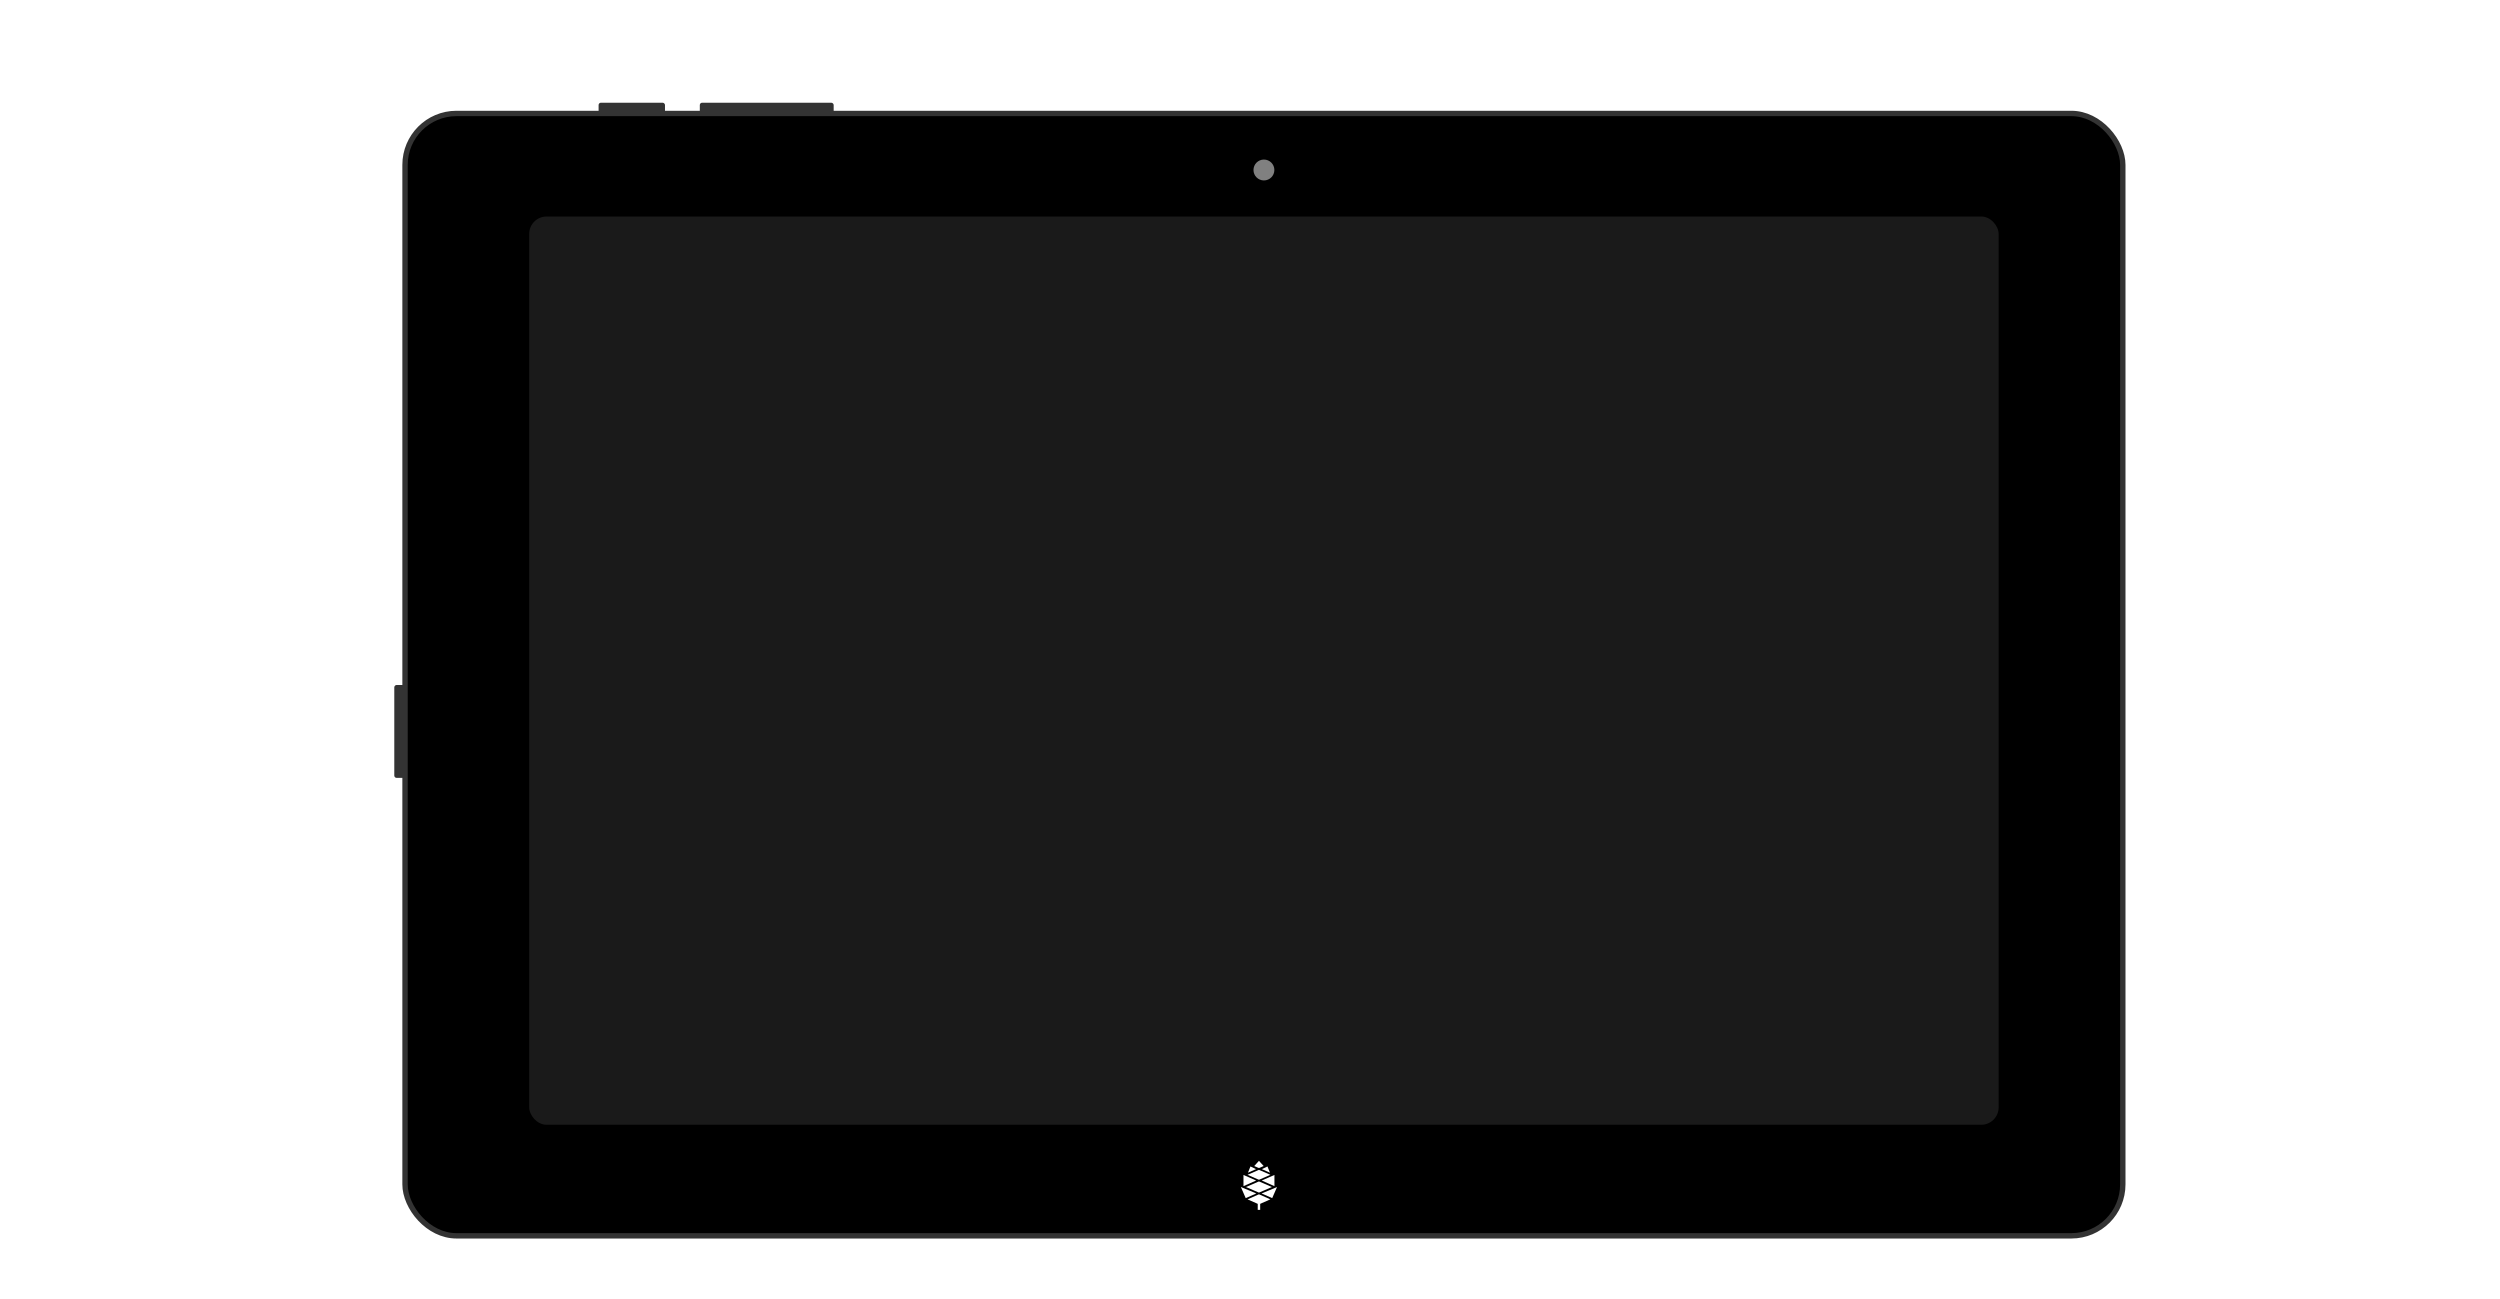 <?xml version="1.0" encoding="UTF-8" standalone="no"?>
<!-- Created with Inkscape (http://www.inkscape.org/) -->

<svg
   version="1.1"
   id="svg2"
   width="583.641"
   height="303.149"
   viewBox="0 0 583.641 303.149"
   sodipodi:docname="pinetab.svg"
   inkscape:version="1.2.2 (b0a8486541, 2022-12-01)"
   inkscape:export-filename="star64.png"
   inkscape:export-xdpi="96"
   inkscape:export-ydpi="96"
   xml:space="preserve"
   xmlns:inkscape="http://www.inkscape.org/namespaces/inkscape"
   xmlns:sodipodi="http://sodipodi.sourceforge.net/DTD/sodipodi-0.dtd"
   xmlns="http://www.w3.org/2000/svg"
   xmlns:svg="http://www.w3.org/2000/svg"><defs
     id="defs6"><rect
       x="210.911"
       y="157.94"
       width="175.271"
       height="104.968"
       id="rect1205-5" /><rect
       x="210.911"
       y="157.94"
       width="175.271"
       height="104.968"
       id="rect1205-0" /></defs><sodipodi:namedview
     id="namedview4"
     pagecolor="#505050"
     bordercolor="#eeeeee"
     borderopacity="1"
     inkscape:showpageshadow="0"
     inkscape:pageopacity="0"
     inkscape:pagecheckerboard="0"
     inkscape:deskcolor="#505050"
     showgrid="false"
     inkscape:zoom="2.0000001"
     inkscape:cx="203.24999"
     inkscape:cy="144.49999"
     inkscape:window-width="1920"
     inkscape:window-height="1058"
     inkscape:window-x="0"
     inkscape:window-y="0"
     inkscape:window-maximized="1"
     inkscape:current-layer="svg2" /><rect
     style="isolation:isolate;fill:#000000;stroke:#333333;stroke-width:1.257;stroke-linejoin:round"
     id="rect740"
     width="401.022"
     height="262.022"
     x="94.56"
     y="26.489"
     ry="12.004"
     transform="translate(-7.610103e-6)" /><g
     class="a"
     id="g26"
     style="isolation:isolate;fill:#ffffff"
     transform="matrix(0.156,0,0,0.156,289.685,271.004)"><path
       class="b"
       d="m 239.073,61.61 3.738,9.374 -12.121,-5.347 z"
       transform="translate(-199.243,-53.212)"
       id="path6"
       style="fill:#ffffff" /><path
       class="c"
       d="m 229.33,163.263 19,-8.343 v 16.767 z"
       transform="translate(-198.069,-133.802)"
       id="path8"
       style="fill:#ffffff" /><path
       class="d"
       d="m 227.81,296.973 15.859,6.979 7.268,-16.643 z"
       transform="translate(-196.756,-248.145)"
       id="path10"
       style="fill:#ffffff" /><path
       class="e"
       d="M 152.633,10.342 146.85,7.789 153.928,0 h -0.011 l 7.078,7.789 -5.823,2.571 a 3.282,3.282 0 0 1 -0.363,0.147 c -0.079,0.027 -0.155,0.05 -0.23,0.07 a 2.365,2.365 0 0 1 -1.088,0.02 c -0.059,-0.012 -0.119,-0.026 -0.179,-0.041 a 5.974,5.974 0 0 1 -0.6,-0.181 c -0.025,-0.01 -0.052,-0.02 -0.079,-0.033 z"
       transform="translate(-126.832)"
       id="path12"
       style="fill:#ffffff" /><path
       class="b"
       d="m 81.6,61.61 -3.74,9.374 12.12,-5.348 z"
       transform="translate(-67.246,-53.212)"
       id="path14"
       style="fill:#ffffff" /><path
       class="b"
       d="m 89.856,114.695 a 1.412,1.412 0 0 1 -0.243,-0.082 L 73.3,107.5 v 0 l 16.351,-7.127 a 1.4,1.4 0 0 1 0.209,-0.074 2.327,2.327 0 0 1 0.543,-0.063 2.218,2.218 0 0 1 0.532,0.063 1.46,1.46 0 0 1 0.209,0.074 l 16.351,7.127 v 0 q -8.159,3.556 -16.318,7.113 a 1.435,1.435 0 0 1 -0.211,0.074 h -0.005 a 2.2,2.2 0 0 1 -1.028,0.022 z"
       transform="translate(-63.308,-86.576)"
       id="path16"
       style="fill:#ffffff" /><path
       class="c"
       d="m 47.777,163.263 -19,-8.343 v 16.767 z"
       transform="translate(-24.857,-133.802)"
       id="path18"
       style="fill:#ffffff" /><path
       class="d"
       d="M 23.126,296.973 7.268,303.953 0,287.31 Z"
       transform="translate(0,-248.145)"
       id="path20"
       style="fill:#ffffff" /><path
       class="d"
       d="m 90.662,368.291 a 1.821,1.821 0 0 0 -0.281,0.044 3.462,3.462 0 0 0 -0.552,0.17 l -16.209,7.226 14.841,6.554 a 0.634,0.634 0 0 1 0.378,0.579 v 8.58 h 3.674 v -8.58 a 0.634,0.634 0 0 1 0.378,-0.579 l 14.841,-6.554 -16.211,-7.231 a 3.414,3.414 0 0 0 -0.552,-0.17 1.843,1.843 0 0 0 -0.281,-0.044"
       transform="translate(-63.584,-318.086)"
       id="path22"
       style="fill:#ffffff" /><path
       class="c"
       d="m 75.246,243.634 c -0.438,-0.2 -8.175,-3.531 -18.816,-8.115 0,0 18,-7.82 18.538,-8.054 a 2.216,2.216 0 0 1 1.723,0 c 0.543,0.232 18.538,8.054 18.538,8.054 l -18.816,8.115 a 1.724,1.724 0 0 1 -0.484,0.123 0.715,0.715 0 0 1 -0.187,0 1.933,1.933 0 0 1 -0.496,-0.123 z"
       transform="translate(-48.738,-196.308)"
       id="path24"
       style="fill:#ffffff" /></g><rect
     style="fill:#333333;stroke:none;stroke-width:1.147;stroke-linejoin:round"
     id="rect841-6"
     width="21.687"
     height="2.51"
     x="159.912"
     y="-94.56"
     ry="0.536"
     transform="rotate(90)" /><rect
     style="fill:#1a1a1a;stroke:none;stroke-width:1.046;stroke-linejoin:round"
     id="rect740-7"
     width="343.051"
     height="212.036"
     x="123.545"
     y="50.547"
     ry="4.057" /><rect
     style="fill:#333333;stroke:none;stroke-width:0.97;stroke-linejoin:round"
     id="rect841"
     width="15.5"
     height="2.51"
     x="139.747"
     y="23.981"
     ry="0.536" /><rect
     style="fill:#333333;stroke:none;stroke-width:1.377;stroke-linejoin:round"
     id="rect841-3"
     width="31.25"
     height="2.51"
     x="163.375"
     y="23.981"
     ry="0.536" /><circle
     style="fill:#808080;stroke:none;stroke-width:1.279;stroke-linejoin:round"
     id="path1065"
     cx="295.071"
     cy="39.687"
     r="2.438" /></svg>
